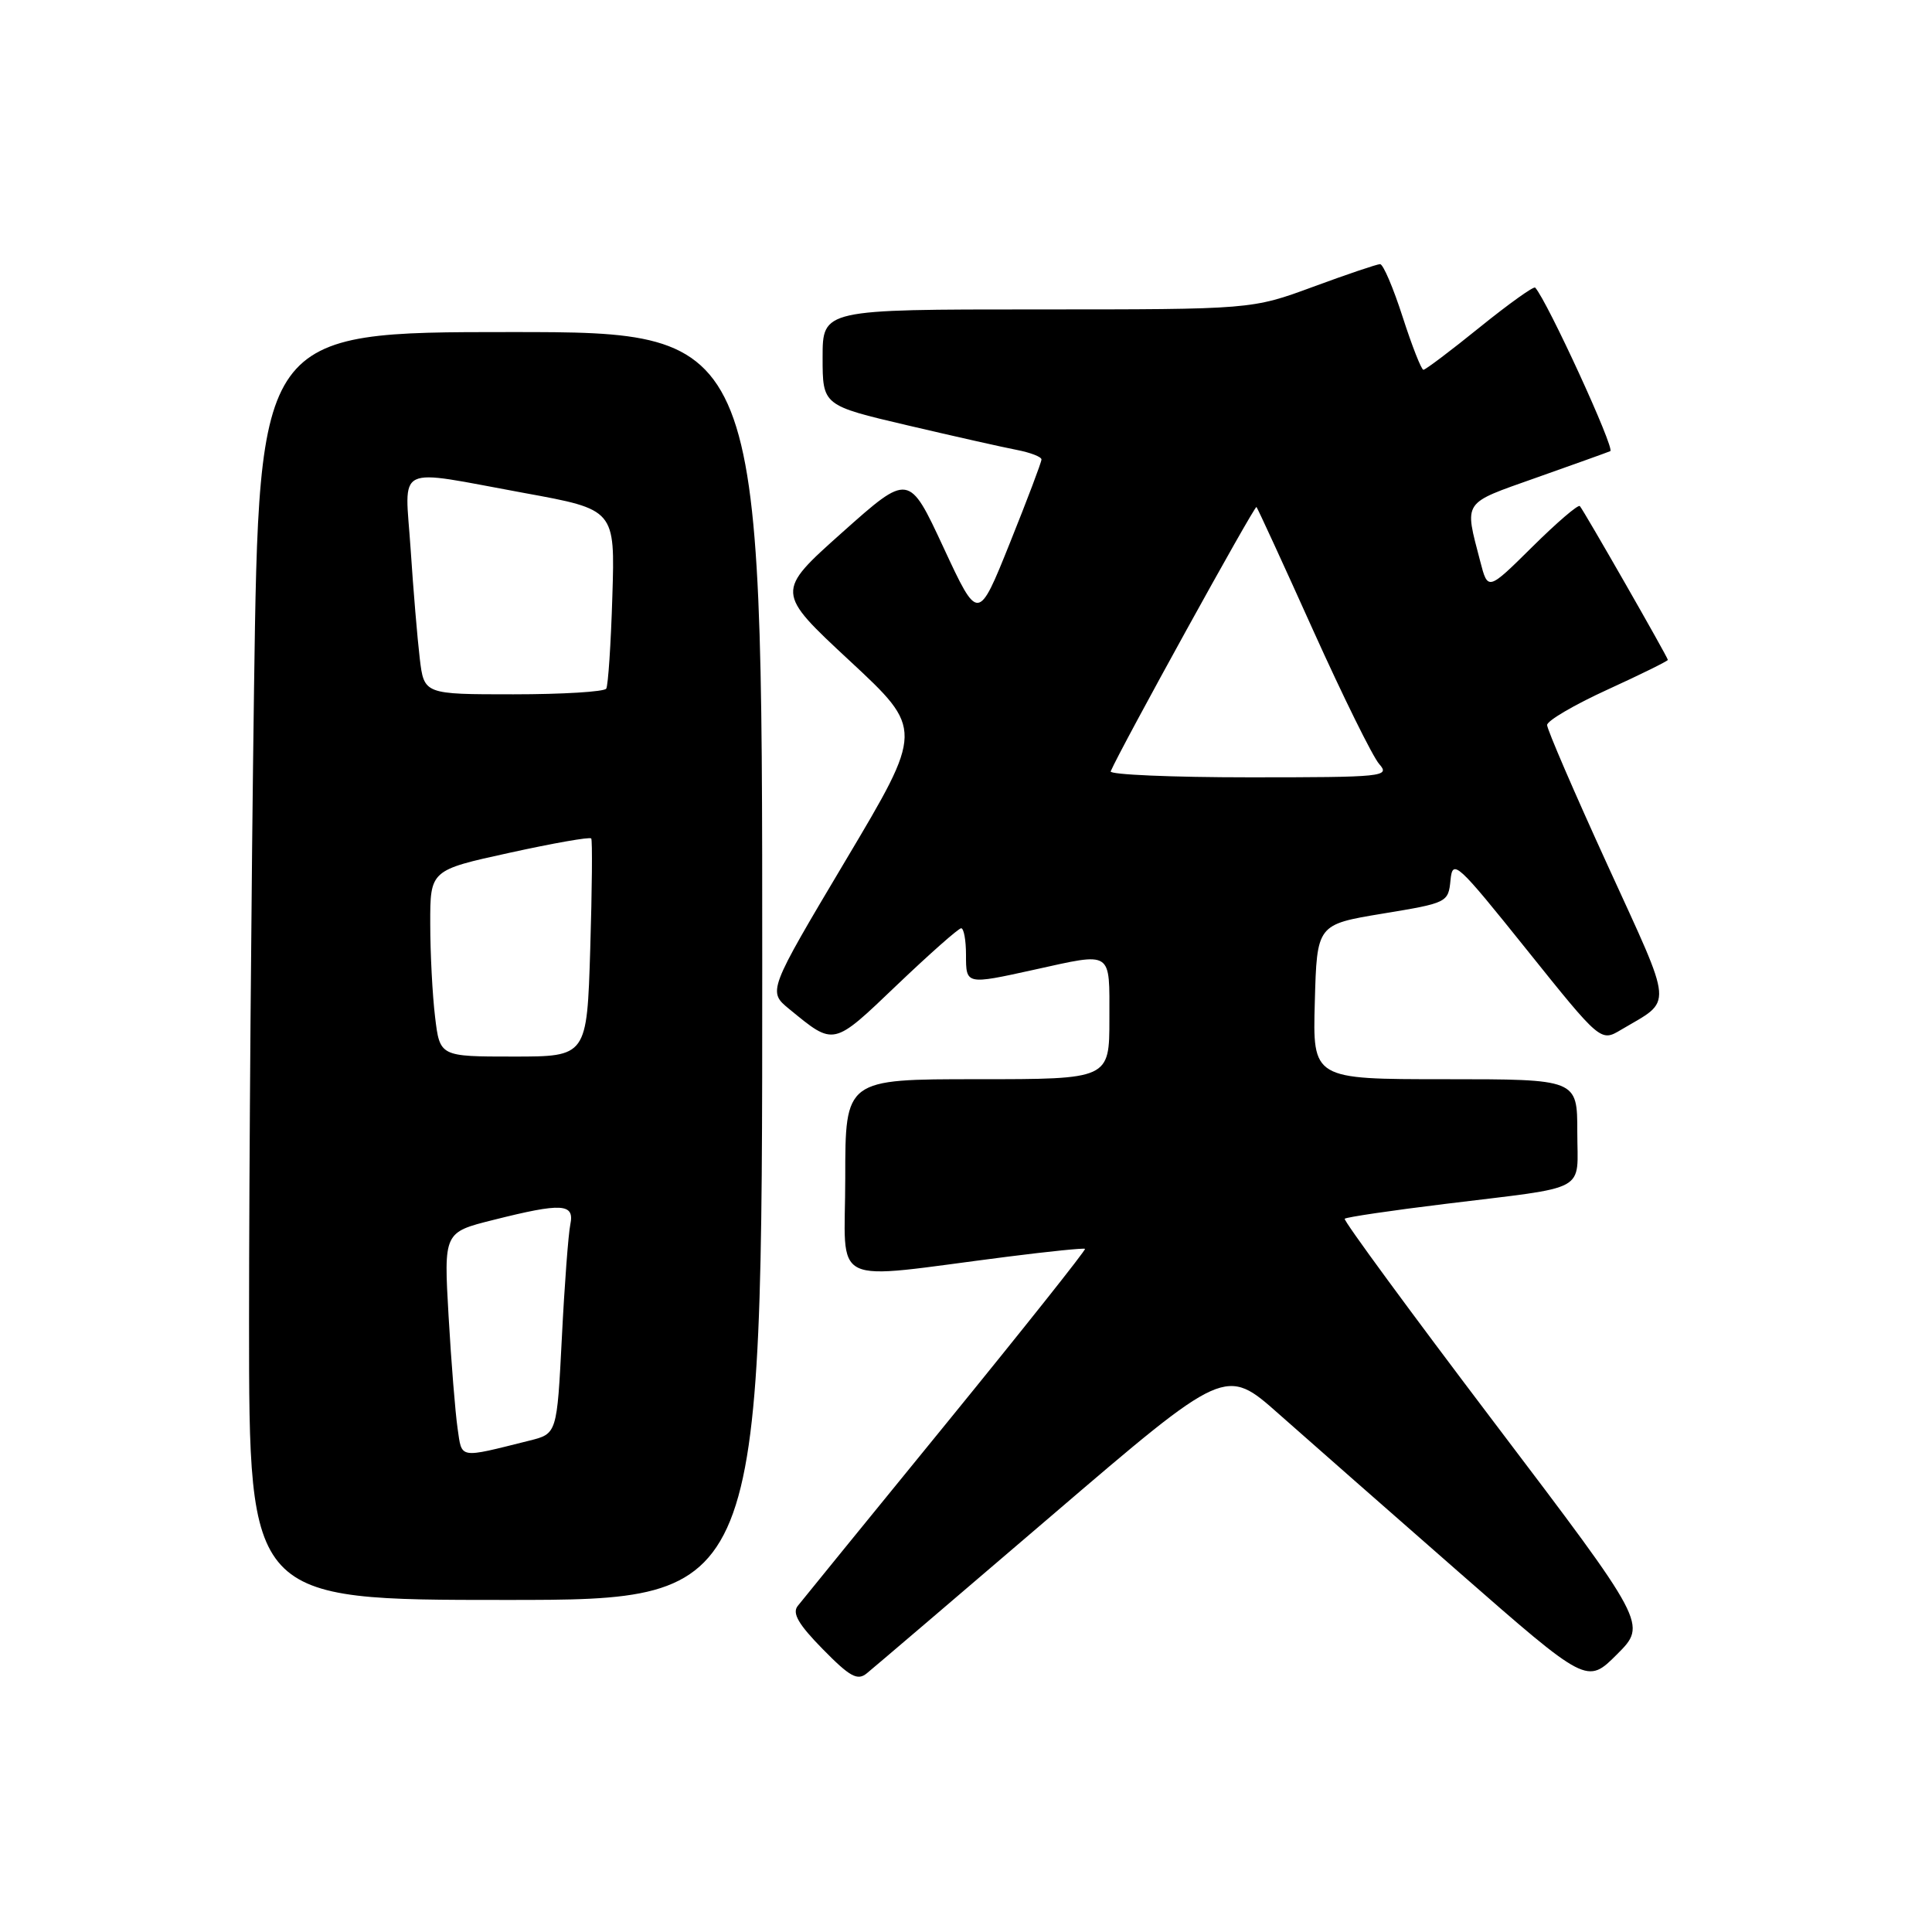 <?xml version="1.0" encoding="UTF-8" standalone="no"?>
<!DOCTYPE svg PUBLIC "-//W3C//DTD SVG 1.1//EN" "http://www.w3.org/Graphics/SVG/1.1/DTD/svg11.dtd" >
<svg xmlns="http://www.w3.org/2000/svg" xmlns:xlink="http://www.w3.org/1999/xlink" version="1.1" viewBox="0 0 256 256">
 <g >
 <path fill="currentColor"
d=" M 139.38 200.80 C 162.39 181.10 162.39 181.10 169.44 187.35 C 173.33 190.79 184.10 200.26 193.39 208.39 C 210.29 223.18 210.29 223.18 214.27 219.20 C 218.25 215.22 218.25 215.22 198.03 188.54 C 186.91 173.87 177.97 161.69 178.18 161.49 C 178.39 161.28 184.39 160.39 191.53 159.52 C 210.80 157.15 209.00 158.13 209.00 149.98 C 209.00 143.00 209.00 143.00 191.47 143.00 C 173.93 143.00 173.93 143.00 174.22 132.75 C 174.50 122.50 174.50 122.50 183.20 121.06 C 191.77 119.65 191.91 119.59 192.20 116.62 C 192.48 113.78 193.04 114.29 202.30 125.84 C 212.10 138.06 212.10 138.06 214.80 136.45 C 221.73 132.34 221.87 134.03 213.03 114.68 C 208.61 105.02 205.00 96.65 205.00 96.07 C 205.00 95.50 208.60 93.39 213.00 91.38 C 217.40 89.37 221.00 87.59 221.00 87.44 C 221.00 87.10 209.89 67.69 209.34 67.06 C 209.12 66.81 206.29 69.24 203.05 72.45 C 197.15 78.29 197.15 78.29 196.14 74.39 C 194.03 66.27 193.68 66.80 203.50 63.32 C 208.45 61.57 212.89 59.98 213.37 59.78 C 214.04 59.50 205.01 39.85 203.42 38.11 C 203.22 37.90 199.92 40.26 196.08 43.36 C 192.25 46.46 188.88 49.00 188.61 49.00 C 188.34 49.00 187.10 45.85 185.86 42.00 C 184.62 38.15 183.28 35.00 182.87 35.00 C 182.47 35.00 178.48 36.35 174.00 38.00 C 165.86 41.00 165.86 41.00 137.43 41.00 C 109.00 41.00 109.00 41.00 109.00 47.36 C 109.00 53.72 109.00 53.72 120.25 56.36 C 126.44 57.81 132.96 59.28 134.75 59.62 C 136.54 59.97 138.00 60.53 138.00 60.88 C 138.01 61.22 136.12 66.21 133.81 71.96 C 129.61 82.42 129.61 82.42 125.02 72.55 C 120.43 62.68 120.43 62.68 111.60 70.55 C 102.77 78.43 102.77 78.43 112.58 87.55 C 122.38 96.66 122.38 96.66 112.05 114.01 C 101.72 131.37 101.72 131.37 104.61 133.73 C 110.57 138.61 110.32 138.67 118.84 130.53 C 123.18 126.39 127.01 123.00 127.36 123.00 C 127.71 123.00 128.00 124.58 128.00 126.50 C 128.00 130.49 127.97 130.49 137.00 128.50 C 147.53 126.18 147.00 125.84 147.00 135.00 C 147.00 143.00 147.00 143.00 129.50 143.00 C 112.00 143.00 112.00 143.00 112.00 156.07 C 112.00 170.85 109.39 169.58 133.50 166.52 C 139.00 165.82 143.62 165.35 143.77 165.48 C 143.92 165.61 135.65 176.02 125.39 188.61 C 115.12 201.20 106.27 212.08 105.70 212.80 C 104.94 213.76 105.80 215.24 109.02 218.52 C 112.62 222.19 113.62 222.74 114.86 221.72 C 115.69 221.05 126.72 211.64 139.38 200.80 Z  M 101.00 128.00 C 101.00 44.00 101.00 44.00 67.66 44.00 C 34.33 44.00 34.33 44.00 33.66 91.25 C 33.30 117.24 33.00 155.04 33.00 175.25 C 33.00 212.00 33.00 212.00 67.00 212.00 C 101.00 212.00 101.00 212.00 101.00 128.00 Z  M 147.17 102.21 C 148.41 99.27 166.25 66.92 166.49 67.18 C 166.65 67.36 170.03 74.70 173.99 83.50 C 177.96 92.30 181.90 100.29 182.76 101.25 C 184.23 102.91 183.34 103.00 165.57 103.00 C 155.27 103.00 146.98 102.64 147.17 102.21 Z  M 60.63 189.25 C 60.33 187.19 59.79 180.50 59.44 174.40 C 58.80 163.29 58.80 163.29 65.36 161.65 C 74.49 159.35 76.15 159.45 75.57 162.25 C 75.31 163.49 74.80 170.23 74.45 177.24 C 73.80 189.98 73.80 189.98 70.15 190.89 C 60.66 193.26 61.23 193.35 60.63 189.25 Z  M 57.65 134.75 C 57.30 131.86 57.01 126.31 57.01 122.40 C 57.00 115.30 57.00 115.30 67.51 113.00 C 73.29 111.73 78.16 110.87 78.34 111.10 C 78.51 111.32 78.45 117.91 78.21 125.75 C 77.77 140.00 77.77 140.00 68.03 140.00 C 58.28 140.00 58.28 140.00 57.65 134.75 Z  M 55.62 87.25 C 55.31 84.64 54.76 78.11 54.41 72.75 C 53.65 61.31 51.99 62.13 69.50 65.33 C 81.50 67.52 81.50 67.52 81.14 79.01 C 80.95 85.33 80.58 90.84 80.33 91.25 C 80.08 91.66 74.55 92.00 68.03 92.00 C 56.19 92.00 56.19 92.00 55.62 87.25 Z "/>
</g>
</svg>